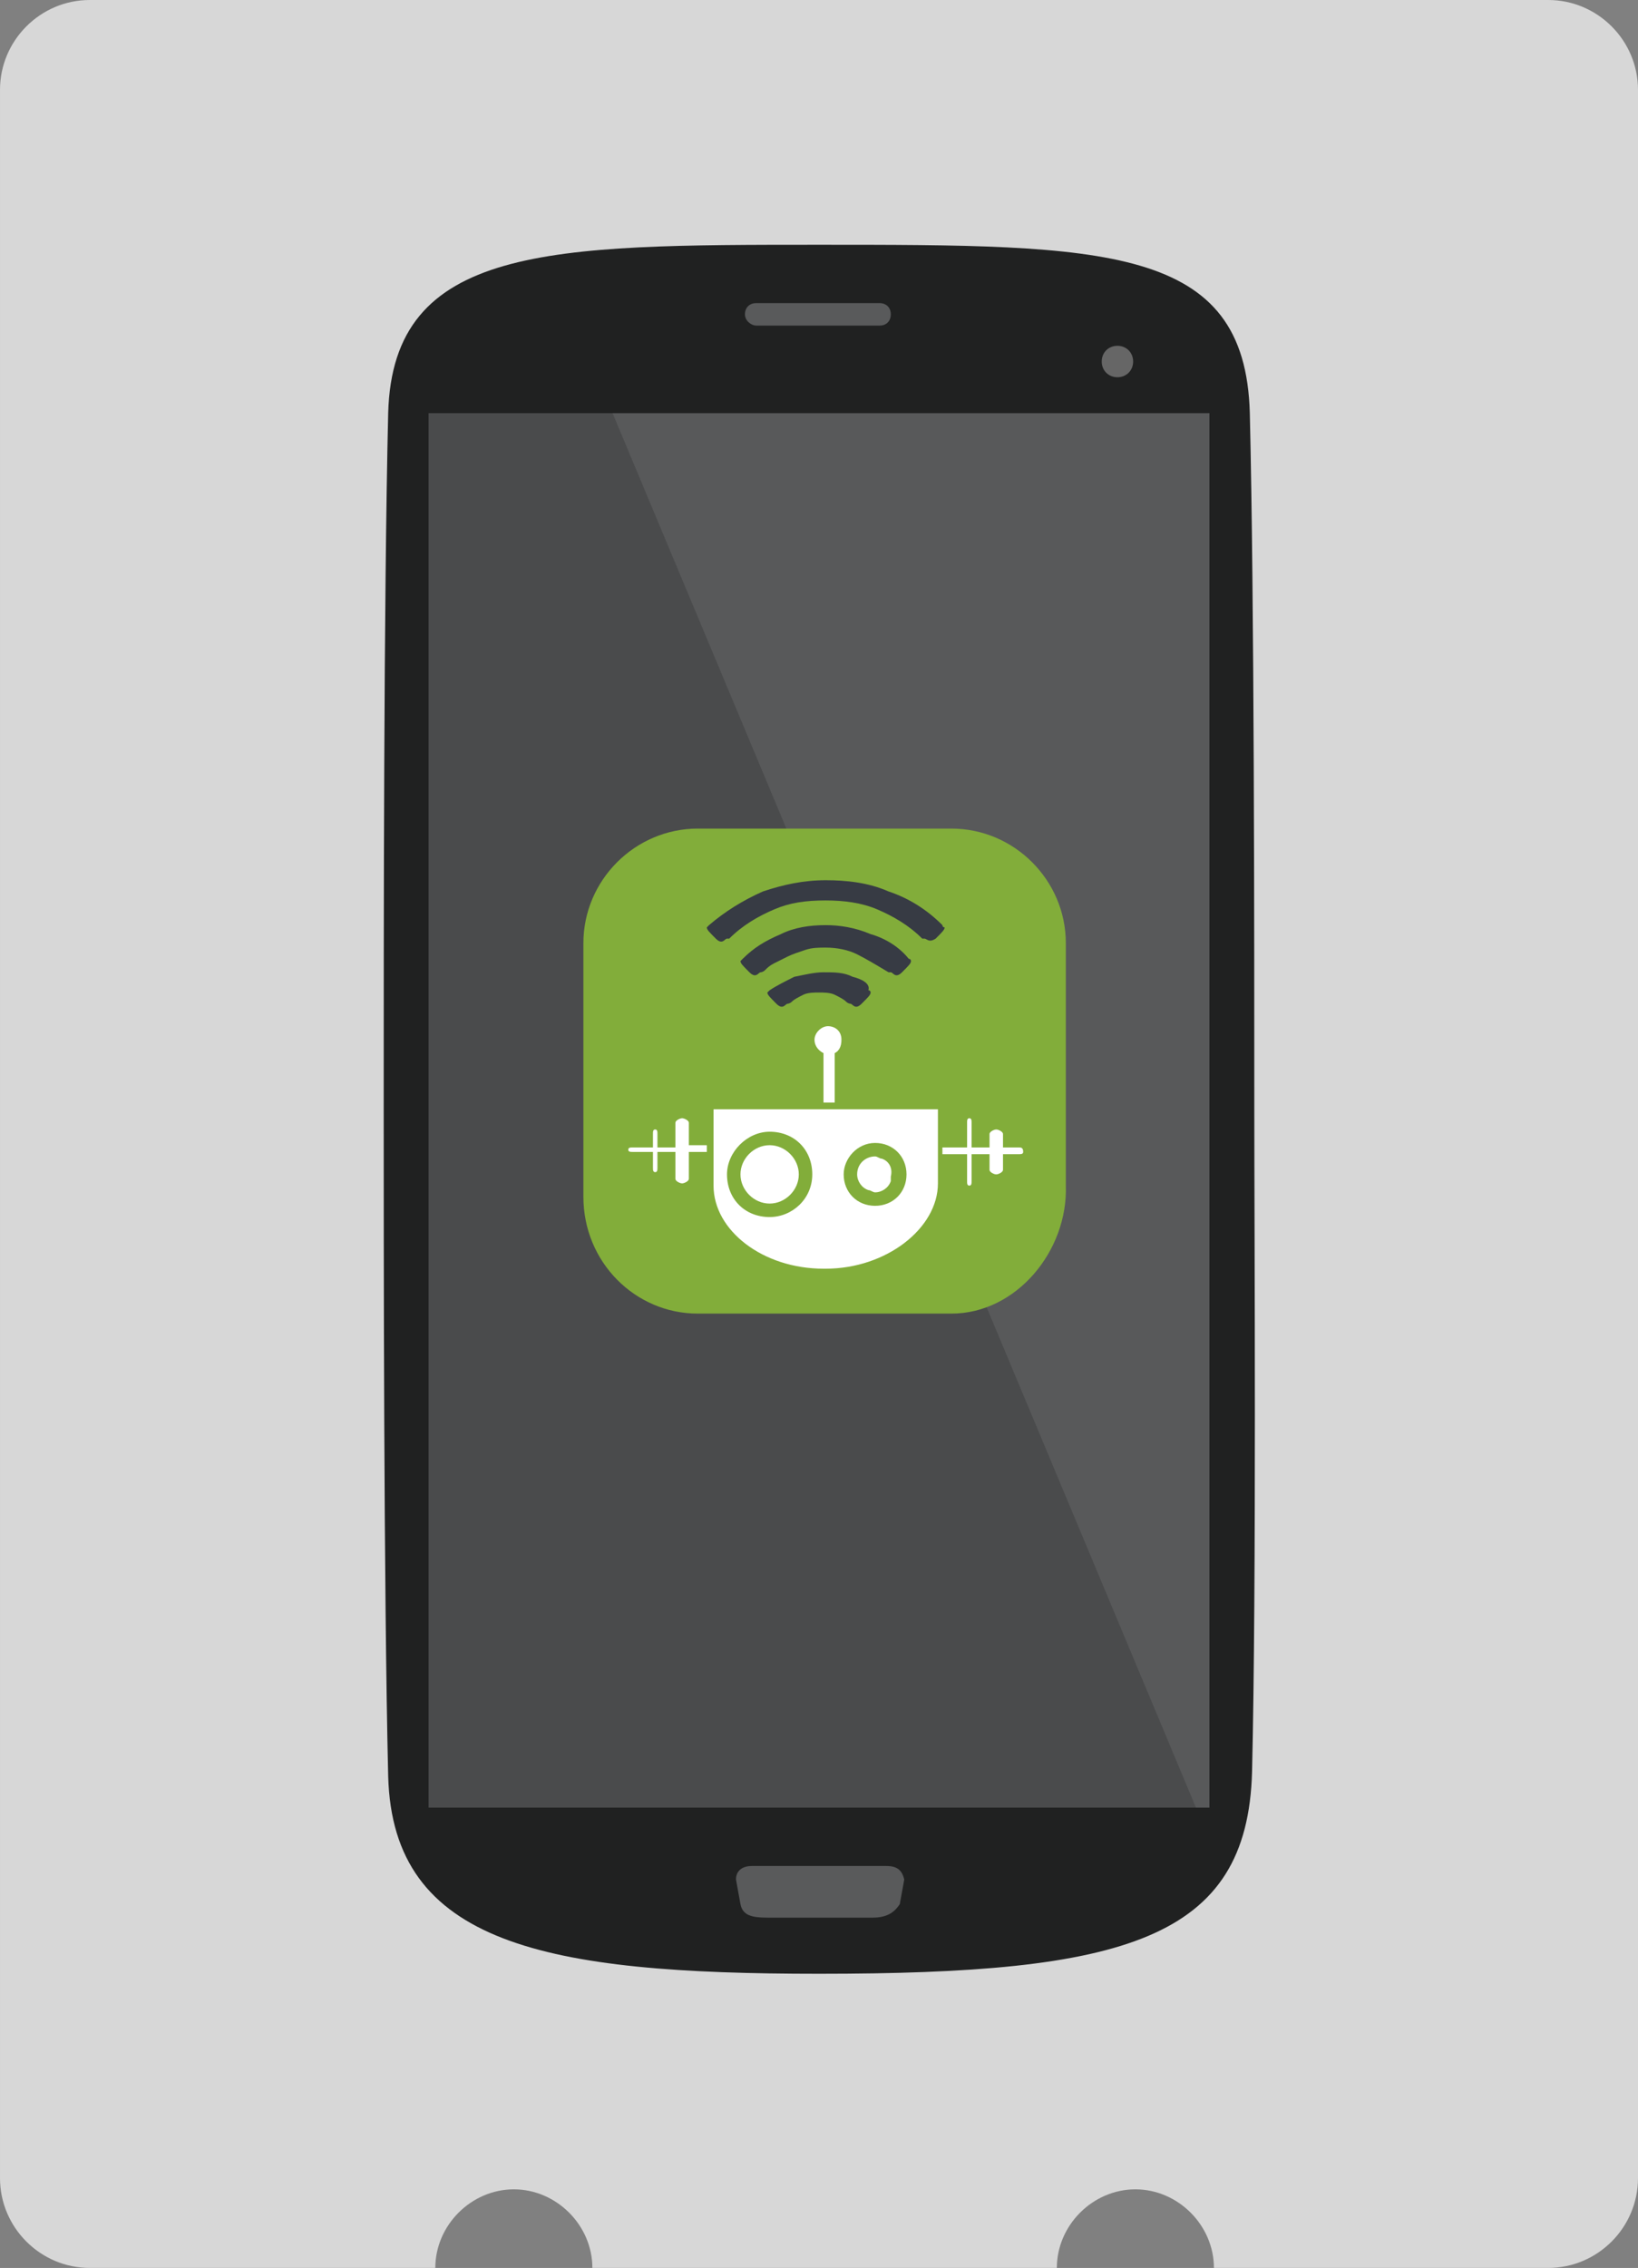 <?xml version="1.0" encoding="utf-8"?>
<!-- Generator: Adobe Illustrator 19.1.0, SVG Export Plug-In . SVG Version: 6.00 Build 0)  -->
<svg version="1.1" id="svg" xmlns="http://www.w3.org/2000/svg" xmlns:xlink="http://www.w3.org/1999/xlink" x="0px" y="0px"
	 width="73px" height="101px" viewBox="-626.9 334.8 73 101" enable-background="new -626.9 334.8 73 101" xml:space="preserve">
<rect x="-626.9" y="334.8" width="73" height="101" fill="#808080" stroke="none"/>
<path fill-rule="evenodd" clip-rule="evenodd" fill="#D7D7D7" d="M-557.9,334.8h-65c-2.2,0-4,1.8-4,4v93c0,2.2,1.8,4,4,4h15.4
	c0-1.9,1.6-3.5,3.5-3.5c1.9,0,3.5,1.6,3.5,3.5h20.7c0-1.9,1.6-3.5,3.5-3.5c1.9,0,3.5,1.6,3.5,3.5h14.9c2.2,0,4-1.8,4-4v-93
	C-553.9,336.6-555.7,334.8-557.9,334.8z"/>
<g>
	<g>
		<path fill-rule="evenodd" clip-rule="evenodd" fill="#202121" d="M-571.1,413.7c-0.2,7.5-5.7,9-19.3,9c-12.2,0-19-1.3-19.2-8.8
			c-0.2-8.4-0.2-23.8-0.2-29.7c0-7.9,0-22.6,0.2-31c0.2-7.5,7.2-7.5,19.2-7.5c12.8,0,19,0,19.2,7.5c0.2,8.4,0.2,23.2,0.2,31
			C-571,389.6-570.9,405.3-571.1,413.7z"/>
	</g>
	<g>
		<path fill-rule="evenodd" clip-rule="evenodd" fill="#4A4B4C" d="M-607.8,353.2h34.8v62.1h-34.8V353.2z"/>
		<path opacity="8.000000e-02" fill-rule="evenodd" clip-rule="evenodd" fill="#FFFFFF" d="M-573,353.2v62.1h-0.6l-26-62.1H-573z"/>
	</g>
	<path fill-rule="evenodd" clip-rule="evenodd" fill="#666666" d="M-577.1,350.2c0.4,0,0.7,0.3,0.7,0.7c0,0.4-0.3,0.7-0.7,0.7
		s-0.7-0.3-0.7-0.7C-577.8,350.5-577.5,350.2-577.1,350.2z"/>
	<g>
		<g>
			<path fill-rule="evenodd" clip-rule="evenodd" fill="#595A5B" d="M-587.4,417.9h-6c-0.4,0-0.7,0.2-0.7,0.6l0.2,1.1
				c0.1,0.5,0.5,0.6,1.2,0.6h4.7c0.7,0,1-0.3,1.2-0.6l0.2-1.1C-586.7,418.1-586.9,417.9-587.4,417.9z M-593.2,349.3h5.5
				c0.3,0,0.5-0.2,0.5-0.5s-0.2-0.5-0.5-0.5h-5.5c-0.3,0-0.5,0.2-0.5,0.5S-593.4,349.3-593.2,349.3z"/>
		</g>
	</g>
</g>
<g>
	<polygon fill="#FFFFFF" points="-581.3,391.4 -598.9,391.6 -599.6,380 -580.7,380 	"/>
	<path fill="#82AD3A" d="M-584.5,393.3h-11.3c-2.8,0-5.1-2.3-5.1-5.2v-11.3c0-2.8,2.3-5.1,5.1-5.1h11.3c2.8,0,5.1,2.3,5.1,5.1v10.8
		C-579.3,390.5-581.6,393.3-584.5,393.3z M-595.1,385.9v0.3v1.4c0,2,2.2,3.7,4.9,3.7h0.1c2.7,0,5-1.8,5-3.8v-1.3v-0.4v-1.6h-10
		V385.9z M-589.4,381.1c0-0.4-0.3-0.6-0.6-0.6s-0.6,0.3-0.6,0.6c0,0.3,0.2,0.5,0.4,0.6v2.2h0.5v-2.2
		C-589.5,381.6-589.4,381.4-589.4,381.1z M-596.2,385.9v-1.1c0-0.1-0.2-0.2-0.3-0.2c-0.1,0-0.3,0.1-0.3,0.2v1.1h-0.8v-0.6
		c0-0.1,0-0.2-0.1-0.2c-0.1,0-0.1,0.1-0.1,0.2v0.6h-0.9c-0.1,0-0.2,0-0.2,0.1c0,0.1,0.1,0.1,0.2,0.1h0.9v0.7c0,0.1,0,0.2,0.1,0.2
		c0.1,0,0.1-0.1,0.1-0.2v-0.7h0.8v1.2c0,0.1,0.2,0.2,0.3,0.2c0.1,0,0.3-0.1,0.3-0.2v-1.2h0.8v-0.3H-596.2z M-581.5,385.9h-0.7v-0.6
		c0-0.1-0.2-0.2-0.3-0.2c-0.1,0-0.3,0.1-0.3,0.2v0.6h-0.8v-1.1c0-0.1,0-0.2-0.1-0.2c-0.1,0-0.1,0.1-0.1,0.2v1.1h-1.1v0.3h1.1v1.2
		c0,0.1,0,0.2,0.1,0.2c0.1,0,0.1-0.1,0.1-0.2v-1.2h0.8v0.7c0,0.1,0.2,0.2,0.3,0.2c0.1,0,0.3-0.1,0.3-0.2v-0.7h0.7
		c0.1,0,0.2,0,0.2-0.1C-581.3,385.9-581.4,385.9-581.5,385.9z M-587.9,388.5c-0.8,0-1.4-0.6-1.4-1.4c0-0.7,0.6-1.4,1.4-1.4
		c0.8,0,1.4,0.6,1.4,1.4C-586.5,387.9-587.1,388.5-587.9,388.5z M-587.6,386.4c-0.1,0-0.2-0.1-0.3-0.1c-0.4,0-0.8,0.3-0.8,0.8
		c0,0.3,0.2,0.6,0.5,0.7c0.1,0,0.2,0.1,0.3,0.1c0.3,0,0.6-0.2,0.7-0.5c0,0,0,0,0,0c0,0,0,0,0-0.1c0,0,0,0,0,0c0,0,0,0,0-0.1
		c0,0,0,0,0,0c0,0,0,0,0,0c0,0,0,0,0,0C-587.1,386.8-587.3,386.5-587.6,386.4z M-587.1,387.1c0-0.3-0.2-0.6-0.5-0.7
		C-587.3,386.5-587.1,386.8-587.1,387.1z M-592.6,389c-1.1,0-1.9-0.8-1.9-1.9c0-1,0.9-1.9,1.9-1.9c1.1,0,1.9,0.8,1.9,1.9
		C-590.7,388.2-591.6,389-592.6,389z M-592.6,385.8c-0.7,0-1.3,0.6-1.3,1.3s0.6,1.3,1.3,1.3c0.7,0,1.3-0.6,1.3-1.3
		S-591.9,385.8-592.6,385.8z"/>
	<g>
		<g>
			<path fill="#373B44" d="M-588.9,378.3c-0.4-0.2-0.8-0.2-1.3-0.2c-0.4,0-0.8,0.1-1.3,0.2c-0.4,0.2-0.8,0.4-1.1,0.6
				c0,0-0.1,0.1-0.1,0.1c0,0.1,0.1,0.2,0.4,0.5c0.3,0.3,0.4,0,0.5,0c0,0,0.1,0,0.2-0.1c0.1-0.1,0.3-0.2,0.5-0.3
				c0.2-0.1,0.5-0.1,0.7-0.1c0.2,0,0.5,0,0.7,0.1c0.2,0.1,0.4,0.2,0.5,0.3c0.1,0.1,0.2,0.1,0.2,0.1c0.1,0,0.2,0.3,0.5,0
				s0.4-0.4,0.4-0.5c0,0,0-0.1-0.1-0.1C-588.1,378.6-588.5,378.4-588.9,378.3z M-588.1,376.4c-0.7-0.3-1.4-0.4-2-0.4
				c-0.7,0-1.4,0.1-2,0.4c-0.7,0.3-1.2,0.6-1.7,1.1c0,0-0.1,0.1-0.1,0.1c0,0.1,0.1,0.2,0.4,0.5c0.3,0.3,0.4,0,0.5,0
				c0,0,0.1,0,0.2-0.1c0.1-0.1,0.2-0.2,0.4-0.3c0.2-0.1,0.4-0.2,0.6-0.3c0.2-0.1,0.5-0.2,0.8-0.3c0.3-0.1,0.6-0.1,0.9-0.1
				c0.5,0,1,0.1,1.4,0.3c0.4,0.2,0.9,0.5,1.4,0.8c0,0,0.1,0,0.1,0c0.1,0,0.2,0.3,0.5,0c0.3-0.3,0.4-0.4,0.4-0.5c0,0,0-0.1-0.1-0.1
				C-586.8,377-587.4,376.6-588.1,376.4z M-584.9,376c-0.7-0.7-1.5-1.2-2.4-1.5c-0.9-0.4-1.9-0.5-2.8-0.5c-1,0-1.9,0.2-2.8,0.5
				c-0.9,0.4-1.7,0.9-2.4,1.5c0,0-0.1,0.1-0.1,0.1c0,0.1,0.1,0.2,0.4,0.5c0.3,0.3,0.4,0,0.5,0c0,0,0.1,0,0.1,0c0.6-0.6,1.3-1,2-1.3
				c0.7-0.3,1.4-0.4,2.3-0.4c0.8,0,1.6,0.1,2.3,0.4c0.7,0.3,1.4,0.7,2,1.3c0,0,0.1,0,0.1,0c0.1,0,0.2,0.2,0.5,0
				c0.3-0.3,0.4-0.4,0.4-0.5C-584.9,376.1-584.9,376-584.9,376z"/>
		</g>
	</g>
</g>
</svg>
